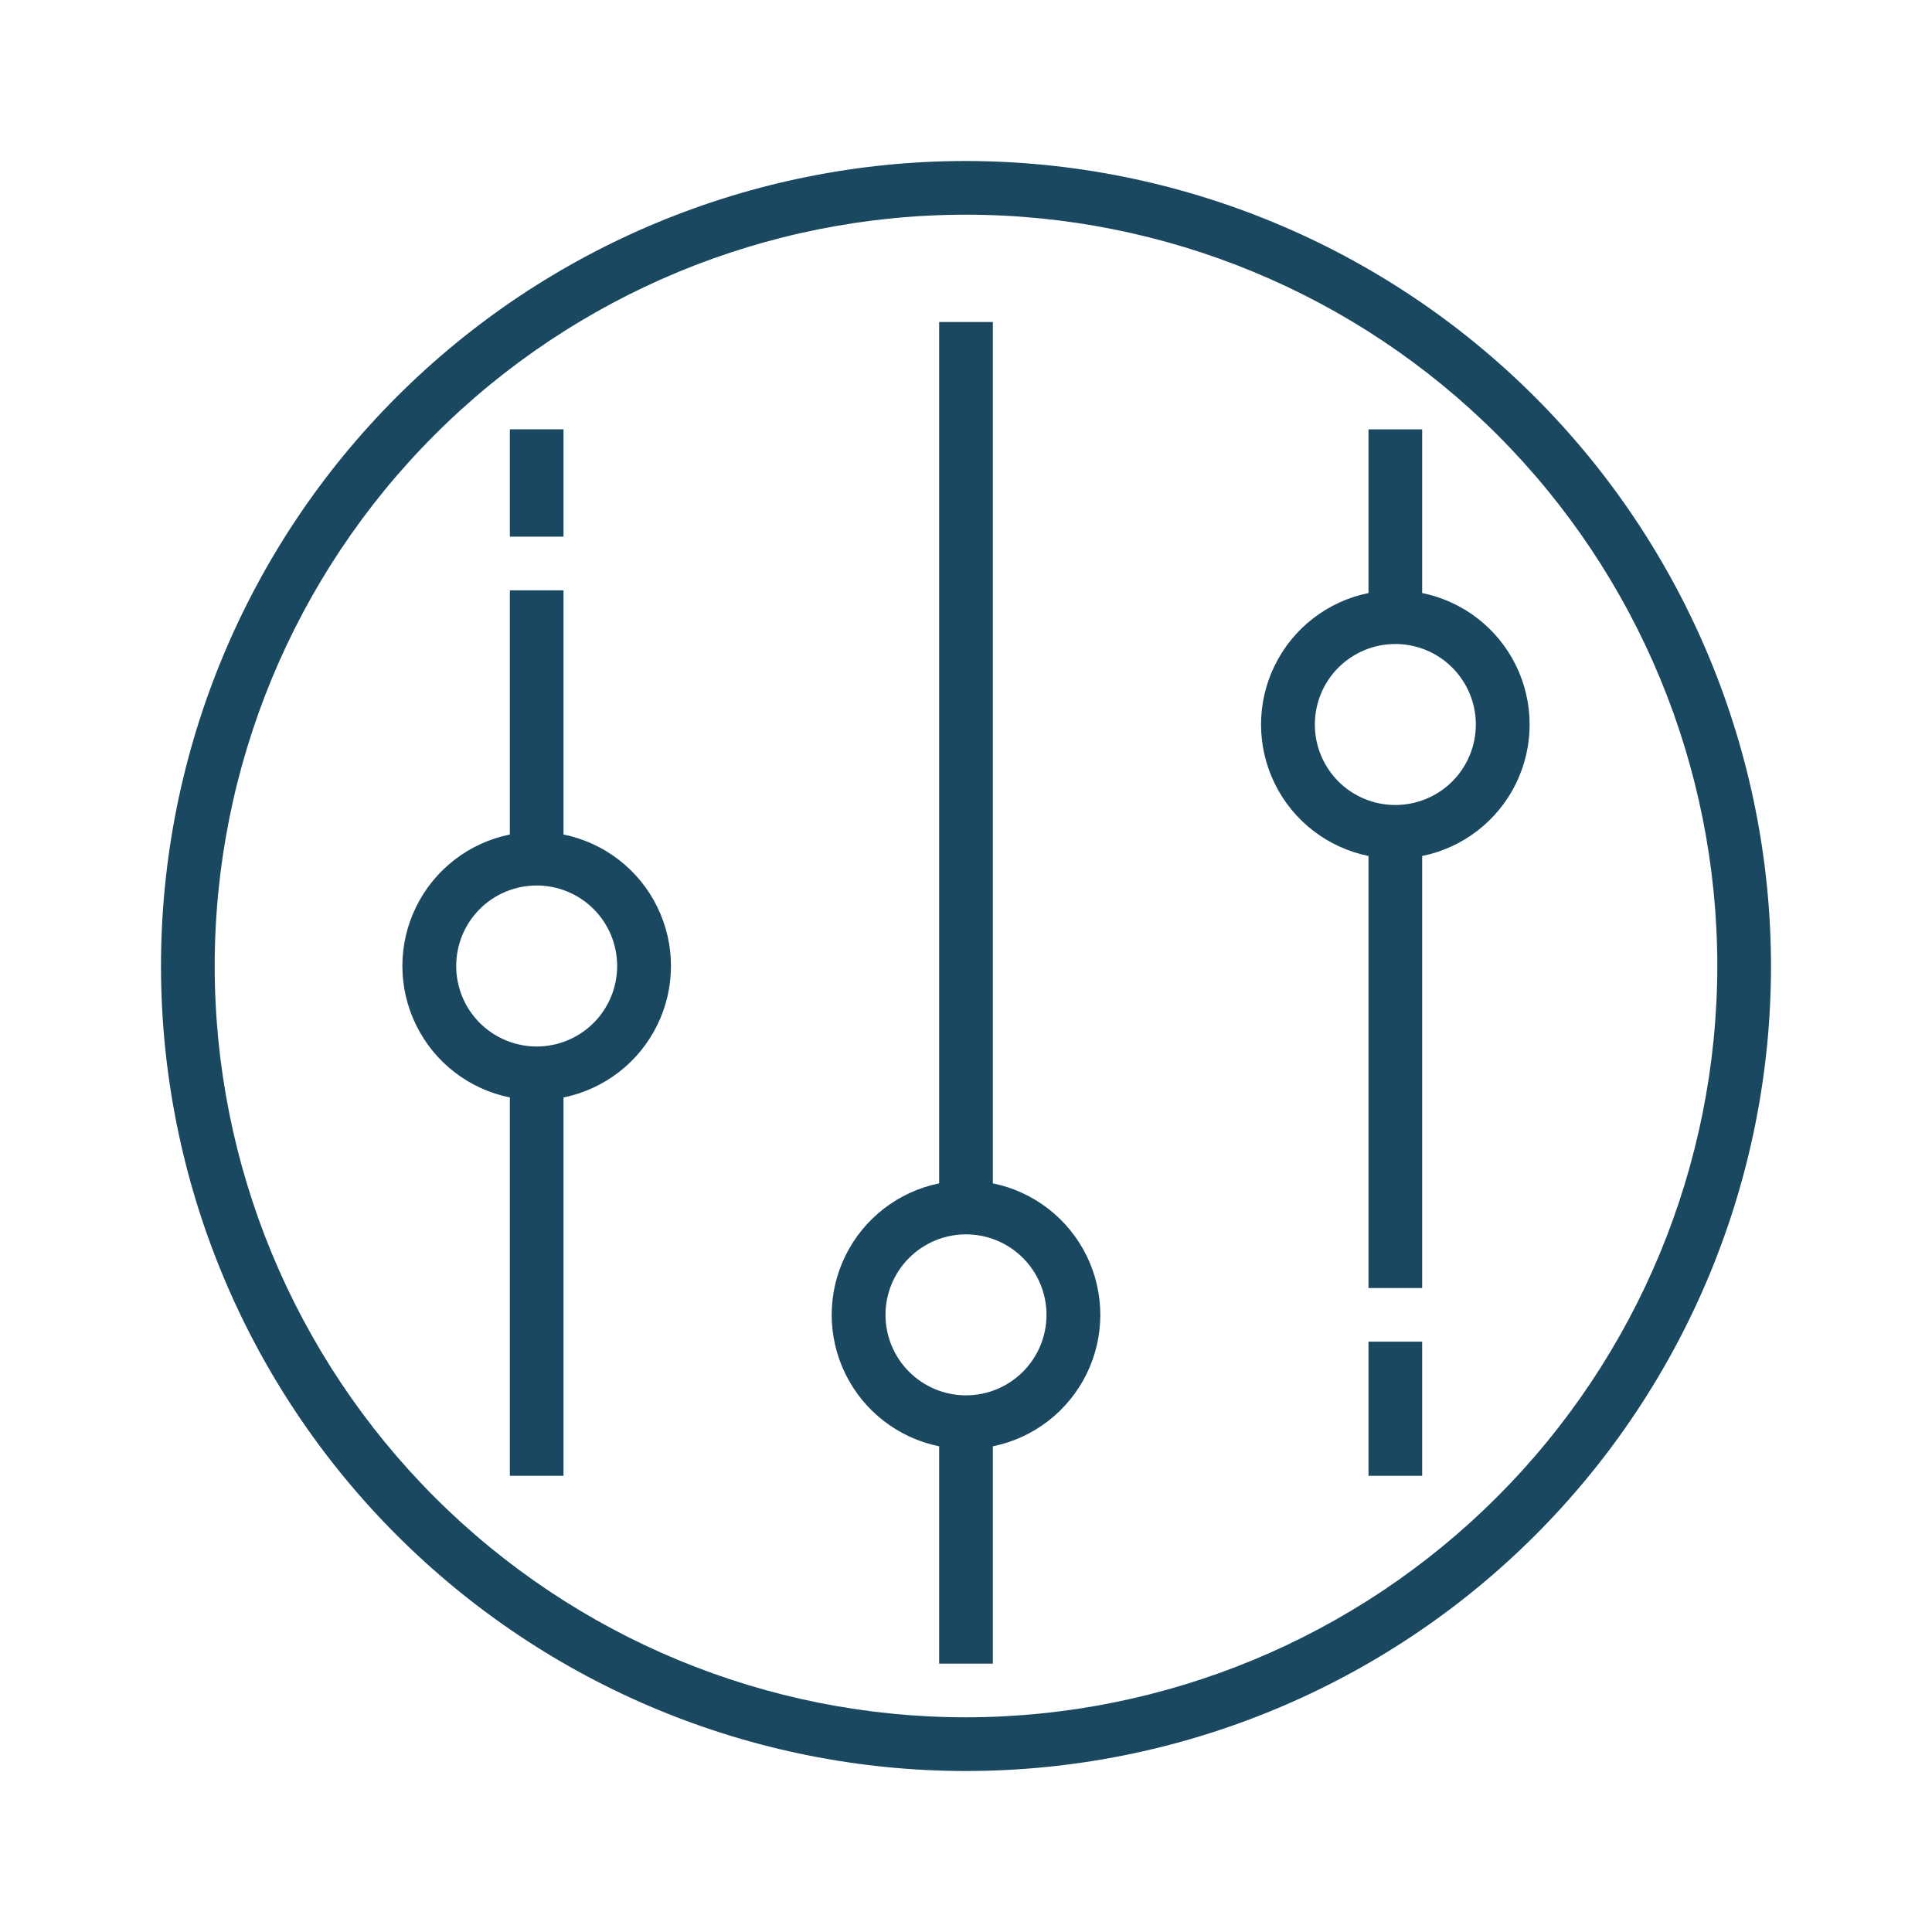 <svg width="48" height="48" viewBox="0 0 48 48" fill="none" xmlns="http://www.w3.org/2000/svg">
<path d="M24 4C18.696 4 13.608 6.107 9.858 9.858C6.107 13.608 4 18.696 4 24C4 29.304 6.107 34.392 9.858 38.142C13.608 41.893 18.696 44 24 44C29.304 44 34.392 41.893 38.142 38.142C41.893 34.392 44 29.304 44 24C43.994 18.698 41.885 13.614 38.136 9.865C34.386 6.115 29.303 4.006 24 4V4ZM24 42.666C19.049 42.666 14.302 40.7 10.801 37.199C7.3 33.698 5.334 28.95 5.334 24C5.334 19.05 7.3 14.302 10.801 10.801C14.302 7.3 19.05 5.334 24 5.334C28.95 5.334 33.698 7.3 37.199 10.801C40.7 14.302 42.666 19.05 42.666 24C42.661 28.949 40.692 33.694 37.193 37.193C33.694 40.692 28.949 42.661 24 42.666L24 42.666Z" fill="#1A4860"/>
<path d="M24.667 29.4V8H23.333V29.4C22.321 29.606 21.461 30.269 21.005 31.197C20.549 32.124 20.549 33.21 21.005 34.137C21.461 35.064 22.321 35.728 23.333 35.933V41.333H24.667V35.933C25.679 35.728 26.539 35.064 26.995 34.137C27.451 33.21 27.451 32.124 26.995 31.197C26.539 30.269 25.679 29.606 24.667 29.4ZM24 34.667C23.47 34.667 22.961 34.456 22.586 34.081C22.211 33.706 22 33.197 22 32.667C22 32.136 22.211 31.628 22.586 31.253C22.961 30.878 23.47 30.667 24 30.667C24.53 30.667 25.039 30.878 25.414 31.253C25.789 31.628 26 32.136 26 32.667C26 33.197 25.789 33.706 25.414 34.081C25.039 34.456 24.53 34.667 24 34.667Z" fill="#1A4860"/>
<path d="M14 20.733V14.666H12.667V20.733C11.654 20.939 10.794 21.602 10.339 22.529C9.883 23.456 9.883 24.543 10.339 25.47C10.794 26.397 11.654 27.061 12.667 27.266V36.666H14V27.266C15.013 27.061 15.873 26.397 16.328 25.47C16.784 24.543 16.784 23.456 16.328 22.529C15.873 21.602 15.013 20.939 14 20.733V20.733ZM13.334 26C12.803 26 12.294 25.789 11.919 25.414C11.544 25.039 11.334 24.53 11.334 24C11.334 23.469 11.544 22.96 11.919 22.585C12.294 22.21 12.803 22 13.334 22C13.864 22 14.373 22.21 14.748 22.585C15.123 22.96 15.333 23.469 15.333 24C15.333 24.53 15.123 25.039 14.748 25.414C14.373 25.789 13.864 26 13.334 26Z" fill="#1A4860"/>
<path d="M35.333 14.734V10.667H34V14.734C32.988 14.939 32.127 15.603 31.672 16.53C31.216 17.457 31.216 18.543 31.672 19.471C32.127 20.398 32.988 21.061 34 21.267V32.001H35.333V21.267C36.346 21.061 37.206 20.398 37.662 19.471C38.117 18.543 38.117 17.457 37.662 16.53C37.206 15.603 36.346 14.939 35.333 14.734V14.734ZM34.667 20C34.136 20 33.627 19.79 33.252 19.415C32.878 19.04 32.667 18.531 32.667 18C32.667 17.47 32.877 16.961 33.252 16.586C33.627 16.211 34.136 16 34.667 16C35.197 16 35.706 16.211 36.081 16.586C36.456 16.961 36.667 17.47 36.667 18C36.667 18.531 36.456 19.04 36.081 19.415C35.706 19.789 35.197 20 34.667 20Z" fill="#1A4860"/>
<path d="M34 33.333H35.333V36.666H34V33.333Z" fill="#1A4860"/>
<path d="M12.667 10.666H14V13.333H12.667V10.666Z" fill="#1A4860"/>
</svg>
